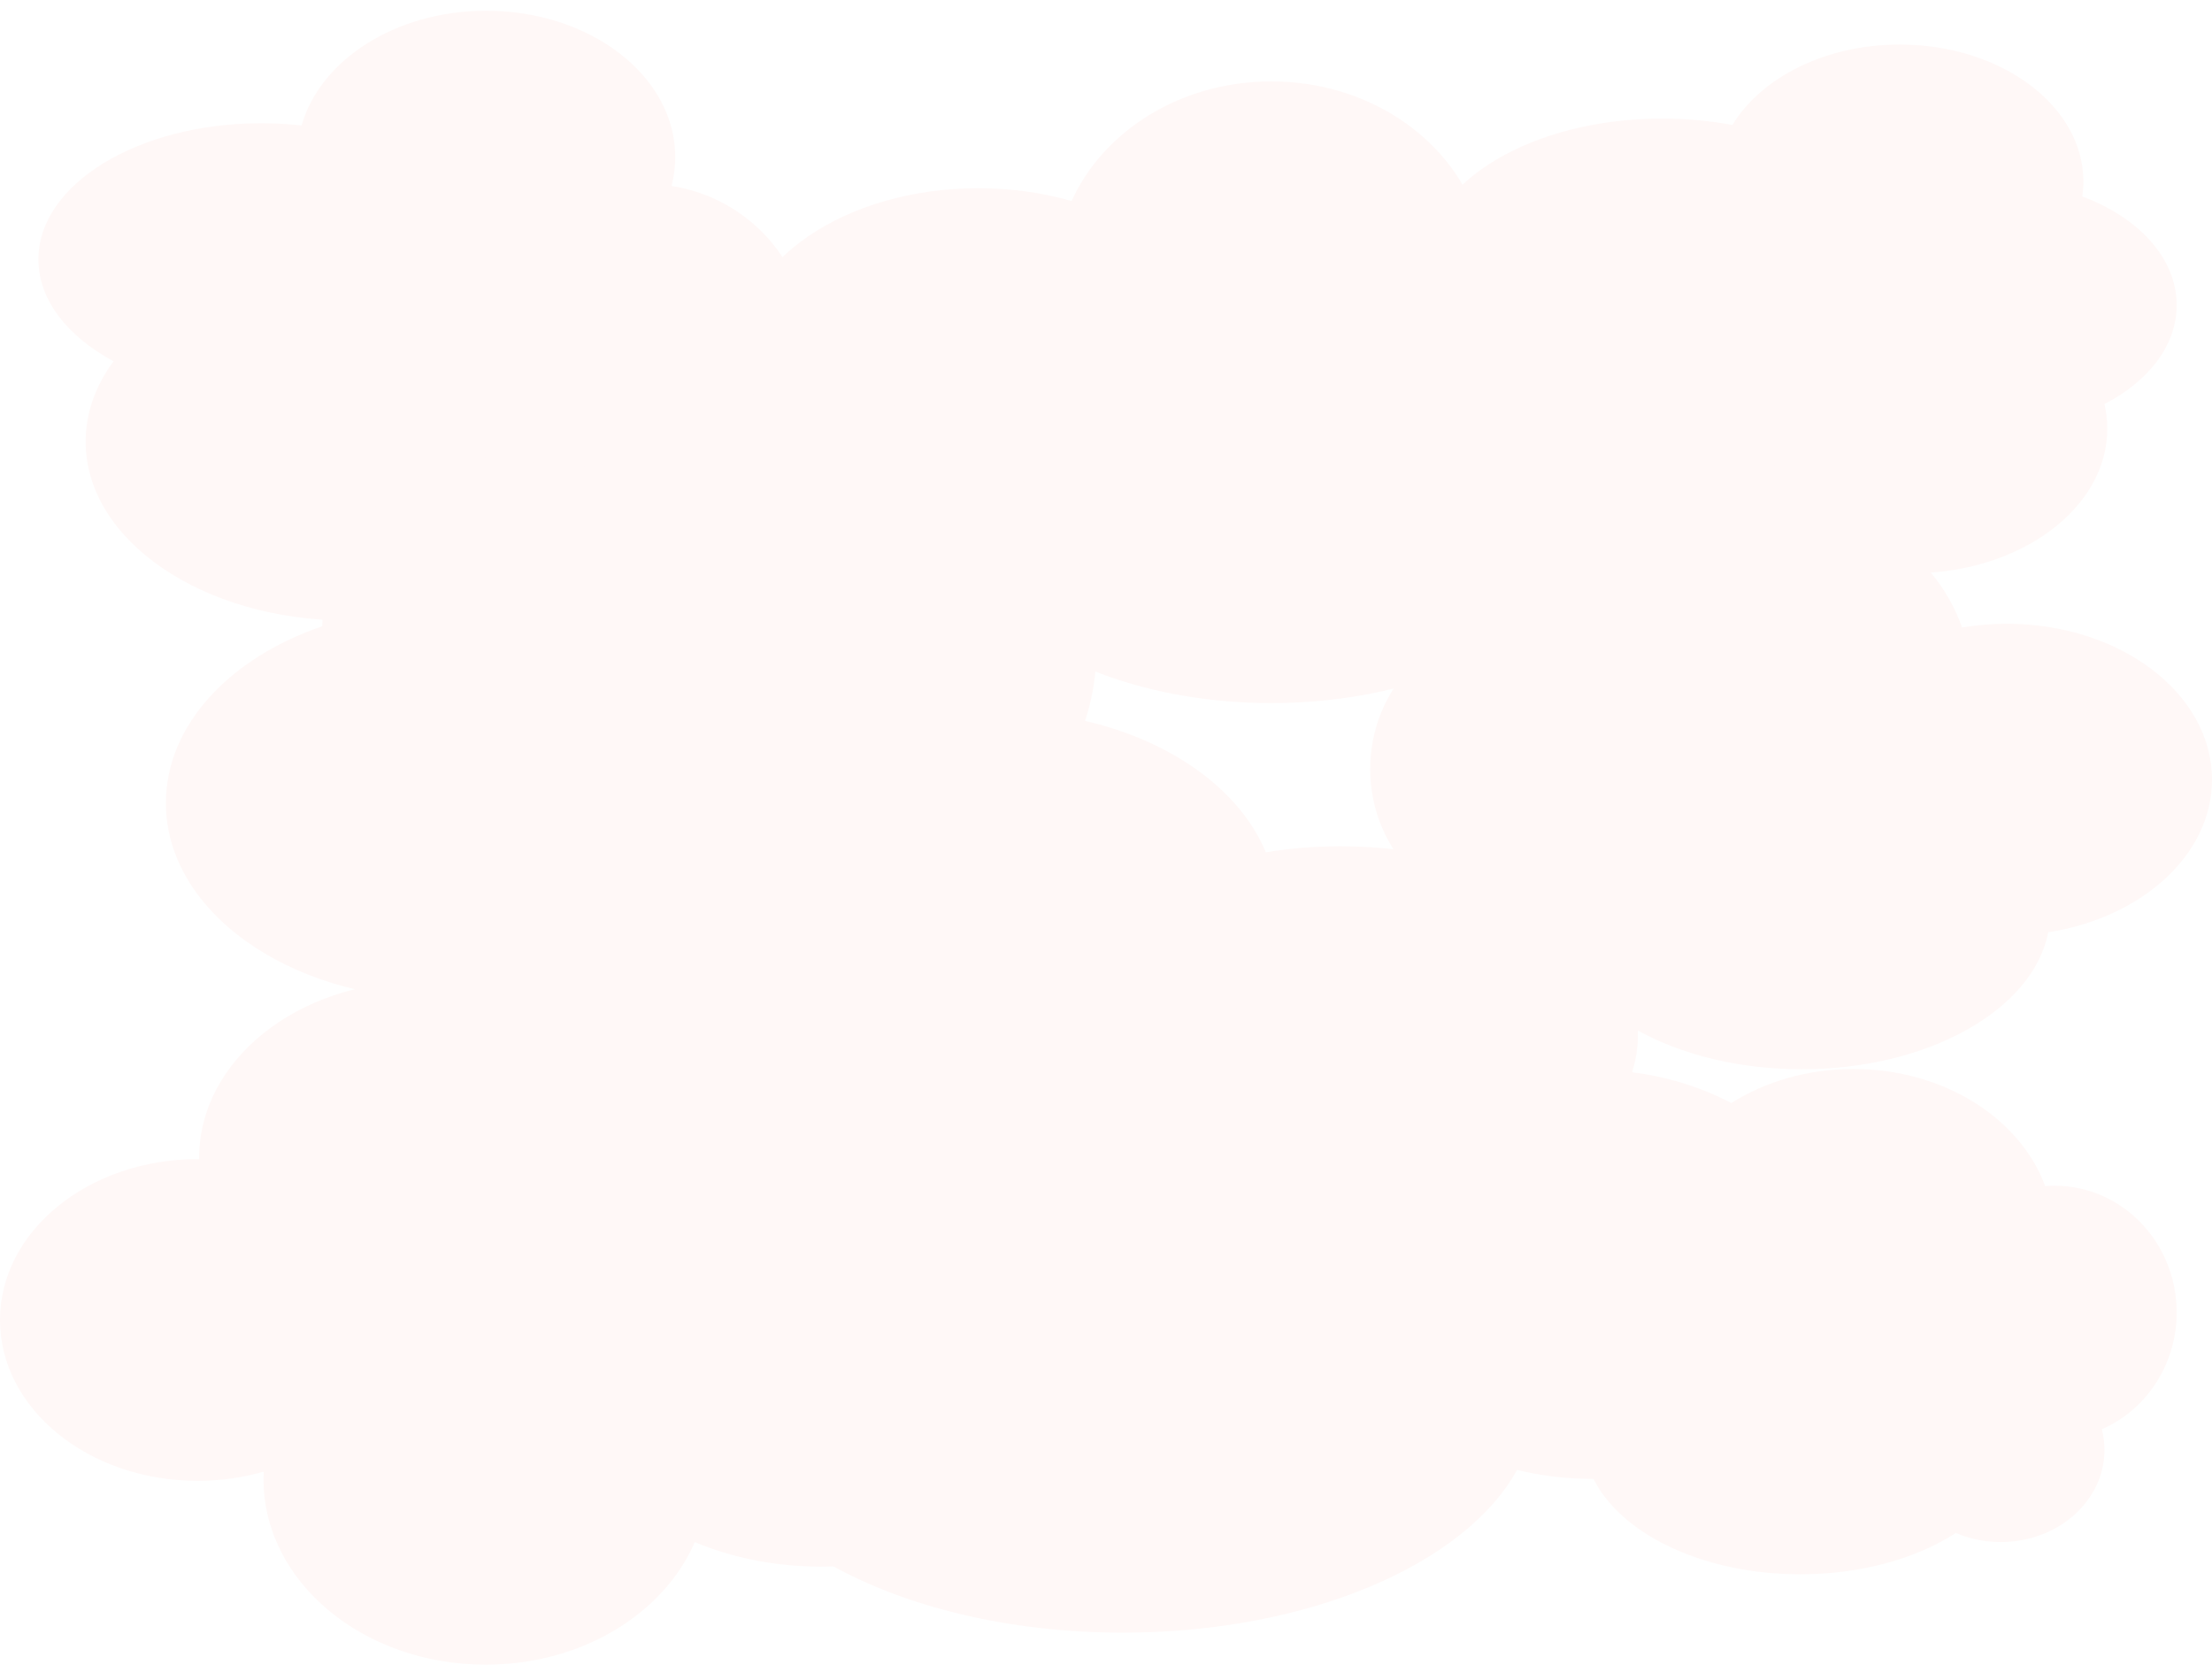 <svg width="1440" height="1094" viewBox="0 0 1440 1094" fill="none" xmlns="http://www.w3.org/2000/svg">
<g clip-path="url(#clip0_1221_653)">
<g filter="url(#filter0_d_1221_653)">
<path fill-rule="evenodd" clip-rule="evenodd" d="M1356.27 114.197C1356.27 117.485 1356.03 120.731 1355.57 123.926C1392.16 137.557 1417 164.124 1417 194.664C1417 220.998 1398.53 244.378 1369.98 259.058C1371.2 264.281 1371.83 269.652 1371.83 275.131C1371.83 327.119 1314.82 369.263 1244.49 369.263C1215.88 369.263 1189.48 362.291 1168.22 350.52C1133.98 368.12 1089.49 378.751 1040.85 378.751C932.687 378.751 845 326.156 845 261.277C845 221.763 877.525 186.805 927.394 165.511C928.992 114.366 997.616 73.205 1082.04 73.205C1097.96 73.205 1113.32 74.669 1127.77 77.388C1146.56 46.49 1188.27 25 1236.71 25C1302.74 25 1356.27 64.935 1356.27 114.197Z" fill="#FFF8F7"/>
</g>
<g filter="url(#filter1_d_1221_653)">
<path fill-rule="evenodd" clip-rule="evenodd" d="M643.543 388.776C621.886 407.914 590.939 419.892 556.578 419.892C491.089 419.892 438 376.382 438 322.711C438 291.473 455.984 263.678 483.929 245.9C481.874 239.03 480.795 231.92 480.795 224.638C480.795 166.043 550.649 118.542 636.819 118.542C658.385 118.542 678.929 121.517 697.612 126.897C718.252 81.246 768.68 49 827.614 49C890.404 49 943.537 85.603 961.279 136.023C978.541 131.635 997.182 129.241 1016.63 129.241C1105.75 129.241 1178 179.536 1178 241.578C1178 299.319 1115.42 346.885 1034.9 353.203C1012.56 410.88 928.229 453.771 827.615 453.771C749.103 453.771 680.508 427.655 643.543 388.776Z" fill="#FFF8F7"/>
</g>
<g filter="url(#filter2_d_1221_653)">
<path fill-rule="evenodd" clip-rule="evenodd" d="M437.167 117.077C438.749 110.982 439.579 104.677 439.579 98.221C439.579 45.632 384.486 3 316.524 3C257.667 3 208.46 34.975 196.333 77.701C187.803 76.746 179.012 76.247 170.03 76.247C89.932 76.247 25 115.928 25 164.876C25 191.288 43.905 215.002 73.897 231.239C62.296 246.965 55.764 264.73 55.764 283.537C55.764 347.858 132.174 400 226.43 400C303.192 400 368.118 365.417 389.574 317.837C399.364 320.776 409.761 322.358 420.535 322.358C478.788 322.358 526.011 276.119 526.011 219.079C526.011 167.581 487.517 124.887 437.167 117.077Z" fill="#FFF8F7"/>
</g>
<g filter="url(#filter3_d_1221_653)">
<path fill-rule="evenodd" clip-rule="evenodd" d="M1062.48 694.123C1064.97 686.262 1066.27 678.13 1066.27 669.804C1066.27 601.981 979.592 547 872.666 547C780.063 547 702.645 588.237 683.565 643.34C670.144 642.108 656.312 641.465 642.18 641.465C516.16 641.465 414 692.64 414 755.767C414 789.83 443.744 820.413 490.932 841.354C472.68 861.634 462.402 884.546 462.402 908.801C462.402 991.753 582.62 1059 730.917 1059C851.69 1059 953.839 1014.4 987.597 953.037C1003 956.827 1019.36 958.867 1036.31 958.867C1127.96 958.867 1202.26 899.233 1202.26 825.672C1202.26 759.256 1141.7 704.194 1062.48 694.123Z" fill="#FFF8F7"/>
</g>
<g filter="url(#filter4_d_1221_653)">
<path fill-rule="evenodd" clip-rule="evenodd" d="M1273.25 994.09C1282.1 997.878 1292.02 1000 1302.5 1000C1339.78 1000 1370 973.137 1370 940C1370 935.386 1369.41 930.893 1368.3 926.578C1396.91 914.089 1417 884.729 1417 850.5C1417 804.937 1381.41 768 1337.5 768C1335.45 768 1333.41 768.081 1331.4 768.24C1315.14 724.115 1265.37 692 1206.5 692C1146.79 692 1096.45 725.029 1080.94 770.116C1072.75 768.731 1064.24 768 1055.5 768C991.159 768 939 807.623 939 856.5C939 899.267 978.934 934.949 1032.02 943.202C1040.44 987.032 1099.9 1021 1172 1021C1211.73 1021 1247.62 1010.69 1273.25 994.09Z" fill="#FFF8F7"/>
</g>
<g filter="url(#filter5_d_1221_653)">
<path fill-rule="evenodd" clip-rule="evenodd" d="M1056.8 661.33C1046.65 665.672 1035.28 668.105 1023.27 668.105C980.529 668.105 945.883 637.308 945.883 599.318C945.883 594.028 946.555 588.878 947.826 583.931C915.029 569.612 892 535.952 892 496.711C892 444.475 932.806 402.13 983.142 402.13C985.497 402.13 987.83 402.222 990.139 402.404C1008.77 351.819 1065.83 315 1133.33 315C1201.78 315 1259.49 352.865 1277.28 404.555C1286.67 402.967 1296.42 402.13 1306.44 402.13C1380.2 402.13 1440 447.555 1440 503.59C1440 552.62 1394.22 593.528 1333.36 602.989C1323.71 653.238 1255.54 692.18 1172.88 692.18C1127.33 692.18 1086.18 680.355 1056.8 661.33Z" fill="#FFF8F7"/>
</g>
<g filter="url(#filter6_d_1221_653)">
<path fill-rule="evenodd" clip-rule="evenodd" d="M713.752 419.39C713.752 435.323 711.182 450.739 706.381 465.347C778.927 482.144 831.285 530.105 831.285 586.65C831.285 657.179 749.823 714.355 649.334 714.355C618.682 714.355 589.8 709.035 564.461 699.639C537.192 734.37 490.23 757.3 436.869 757.3C359.471 757.3 295.534 709.059 285.632 646.539C187.34 645.754 108 588.883 108 518.842C108 468.157 149.547 424.369 209.757 403.74C211.46 342.813 261.386 293.945 322.725 293.945C341.045 293.945 358.347 298.304 373.65 306.042C409.41 272.224 460.946 251 518.238 251C626.217 251 713.752 326.391 713.752 419.39Z" fill="#FFF8F7"/>
</g>
<g filter="url(#filter7_d_1221_653)">
<path fill-rule="evenodd" clip-rule="evenodd" d="M129.663 749.702C129.663 750.035 129.664 750.369 129.668 750.702C129.334 750.7 129 750.699 128.665 750.699C57.605 750.699 0 797.587 0 855.426C0 913.265 57.605 960.154 128.665 960.154C143.749 960.154 158.226 958.041 171.675 954.159C171.595 955.816 171.554 957.482 171.554 959.156C171.554 1025.81 236.304 1079.84 316.177 1079.84C378.858 1079.84 432.225 1046.57 452.296 1000.03C476.403 1010.18 504.547 1016.01 534.609 1016.01C623.847 1016.01 696.188 964.655 696.188 901.307C696.188 853.405 654.825 812.362 596.069 795.195C596.32 792.359 596.448 789.495 596.448 786.606C596.448 722.707 533.931 670.907 456.812 670.907C433.161 670.907 410.884 675.779 391.362 684.377C365.429 654.538 322.216 635 273.289 635C193.966 635 129.663 686.354 129.663 749.702Z" fill="#FFF8F7"/>
</g>
</g>
<defs>
<filter id="filter0_d_1221_653" x="841" y="25" width="580" height="361.751" filterUnits="userSpaceOnUse" color-interpolation-filters="sRGB">
<feFlood flood-opacity="0" result="BackgroundImageFix"/>
<feColorMatrix in="SourceAlpha" type="matrix" values="0 0 0 0 0 0 0 0 0 0 0 0 0 0 0 0 0 0 127 0" result="hardAlpha"/>
<feOffset dy="4"/>
<feGaussianBlur stdDeviation="2"/>
<feComposite in2="hardAlpha" operator="out"/>
<feColorMatrix type="matrix" values="0 0 0 0 0 0 0 0 0 0 0 0 0 0 0 0 0 0 0.25 0"/>
<feBlend mode="normal" in2="BackgroundImageFix" result="effect1_dropShadow_1221_653"/>
<feBlend mode="normal" in="SourceGraphic" in2="effect1_dropShadow_1221_653" result="shape"/>
</filter>
<filter id="filter1_d_1221_653" x="434" y="49" width="748" height="412.771" filterUnits="userSpaceOnUse" color-interpolation-filters="sRGB">
<feFlood flood-opacity="0" result="BackgroundImageFix"/>
<feColorMatrix in="SourceAlpha" type="matrix" values="0 0 0 0 0 0 0 0 0 0 0 0 0 0 0 0 0 0 127 0" result="hardAlpha"/>
<feOffset dy="4"/>
<feGaussianBlur stdDeviation="2"/>
<feComposite in2="hardAlpha" operator="out"/>
<feColorMatrix type="matrix" values="0 0 0 0 0 0 0 0 0 0 0 0 0 0 0 0 0 0 0.25 0"/>
<feBlend mode="normal" in2="BackgroundImageFix" result="effect1_dropShadow_1221_653"/>
<feBlend mode="normal" in="SourceGraphic" in2="effect1_dropShadow_1221_653" result="shape"/>
</filter>
<filter id="filter2_d_1221_653" x="21" y="3" width="509.011" height="405" filterUnits="userSpaceOnUse" color-interpolation-filters="sRGB">
<feFlood flood-opacity="0" result="BackgroundImageFix"/>
<feColorMatrix in="SourceAlpha" type="matrix" values="0 0 0 0 0 0 0 0 0 0 0 0 0 0 0 0 0 0 127 0" result="hardAlpha"/>
<feOffset dy="4"/>
<feGaussianBlur stdDeviation="2"/>
<feComposite in2="hardAlpha" operator="out"/>
<feColorMatrix type="matrix" values="0 0 0 0 0 0 0 0 0 0 0 0 0 0 0 0 0 0 0.25 0"/>
<feBlend mode="normal" in2="BackgroundImageFix" result="effect1_dropShadow_1221_653"/>
<feBlend mode="normal" in="SourceGraphic" in2="effect1_dropShadow_1221_653" result="shape"/>
</filter>
<filter id="filter3_d_1221_653" x="410" y="547" width="796.259" height="520" filterUnits="userSpaceOnUse" color-interpolation-filters="sRGB">
<feFlood flood-opacity="0" result="BackgroundImageFix"/>
<feColorMatrix in="SourceAlpha" type="matrix" values="0 0 0 0 0 0 0 0 0 0 0 0 0 0 0 0 0 0 127 0" result="hardAlpha"/>
<feOffset dy="4"/>
<feGaussianBlur stdDeviation="2"/>
<feComposite in2="hardAlpha" operator="out"/>
<feColorMatrix type="matrix" values="0 0 0 0 0 0 0 0 0 0 0 0 0 0 0 0 0 0 0.25 0"/>
<feBlend mode="normal" in2="BackgroundImageFix" result="effect1_dropShadow_1221_653"/>
<feBlend mode="normal" in="SourceGraphic" in2="effect1_dropShadow_1221_653" result="shape"/>
</filter>
<filter id="filter4_d_1221_653" x="935" y="692" width="486" height="337" filterUnits="userSpaceOnUse" color-interpolation-filters="sRGB">
<feFlood flood-opacity="0" result="BackgroundImageFix"/>
<feColorMatrix in="SourceAlpha" type="matrix" values="0 0 0 0 0 0 0 0 0 0 0 0 0 0 0 0 0 0 127 0" result="hardAlpha"/>
<feOffset dy="4"/>
<feGaussianBlur stdDeviation="2"/>
<feComposite in2="hardAlpha" operator="out"/>
<feColorMatrix type="matrix" values="0 0 0 0 0 0 0 0 0 0 0 0 0 0 0 0 0 0 0.25 0"/>
<feBlend mode="normal" in2="BackgroundImageFix" result="effect1_dropShadow_1221_653"/>
<feBlend mode="normal" in="SourceGraphic" in2="effect1_dropShadow_1221_653" result="shape"/>
</filter>
<filter id="filter5_d_1221_653" x="888" y="315" width="556" height="385.18" filterUnits="userSpaceOnUse" color-interpolation-filters="sRGB">
<feFlood flood-opacity="0" result="BackgroundImageFix"/>
<feColorMatrix in="SourceAlpha" type="matrix" values="0 0 0 0 0 0 0 0 0 0 0 0 0 0 0 0 0 0 127 0" result="hardAlpha"/>
<feOffset dy="4"/>
<feGaussianBlur stdDeviation="2"/>
<feComposite in2="hardAlpha" operator="out"/>
<feColorMatrix type="matrix" values="0 0 0 0 0 0 0 0 0 0 0 0 0 0 0 0 0 0 0.25 0"/>
<feBlend mode="normal" in2="BackgroundImageFix" result="effect1_dropShadow_1221_653"/>
<feBlend mode="normal" in="SourceGraphic" in2="effect1_dropShadow_1221_653" result="shape"/>
</filter>
<filter id="filter6_d_1221_653" x="104" y="251" width="731.285" height="514.3" filterUnits="userSpaceOnUse" color-interpolation-filters="sRGB">
<feFlood flood-opacity="0" result="BackgroundImageFix"/>
<feColorMatrix in="SourceAlpha" type="matrix" values="0 0 0 0 0 0 0 0 0 0 0 0 0 0 0 0 0 0 127 0" result="hardAlpha"/>
<feOffset dy="4"/>
<feGaussianBlur stdDeviation="2"/>
<feComposite in2="hardAlpha" operator="out"/>
<feColorMatrix type="matrix" values="0 0 0 0 0 0 0 0 0 0 0 0 0 0 0 0 0 0 0.25 0"/>
<feBlend mode="normal" in2="BackgroundImageFix" result="effect1_dropShadow_1221_653"/>
<feBlend mode="normal" in="SourceGraphic" in2="effect1_dropShadow_1221_653" result="shape"/>
</filter>
<filter id="filter7_d_1221_653" x="-4" y="635" width="704.188" height="452.842" filterUnits="userSpaceOnUse" color-interpolation-filters="sRGB">
<feFlood flood-opacity="0" result="BackgroundImageFix"/>
<feColorMatrix in="SourceAlpha" type="matrix" values="0 0 0 0 0 0 0 0 0 0 0 0 0 0 0 0 0 0 127 0" result="hardAlpha"/>
<feOffset dy="4"/>
<feGaussianBlur stdDeviation="2"/>
<feComposite in2="hardAlpha" operator="out"/>
<feColorMatrix type="matrix" values="0 0 0 0 0 0 0 0 0 0 0 0 0 0 0 0 0 0 0.25 0"/>
<feBlend mode="normal" in2="BackgroundImageFix" result="effect1_dropShadow_1221_653"/>
<feBlend mode="normal" in="SourceGraphic" in2="effect1_dropShadow_1221_653" result="shape"/>
</filter>
<clipPath id="clip0_1221_653">
<rect width="1440" height="1094" fill="white"/>
</clipPath>
</defs>
</svg>
